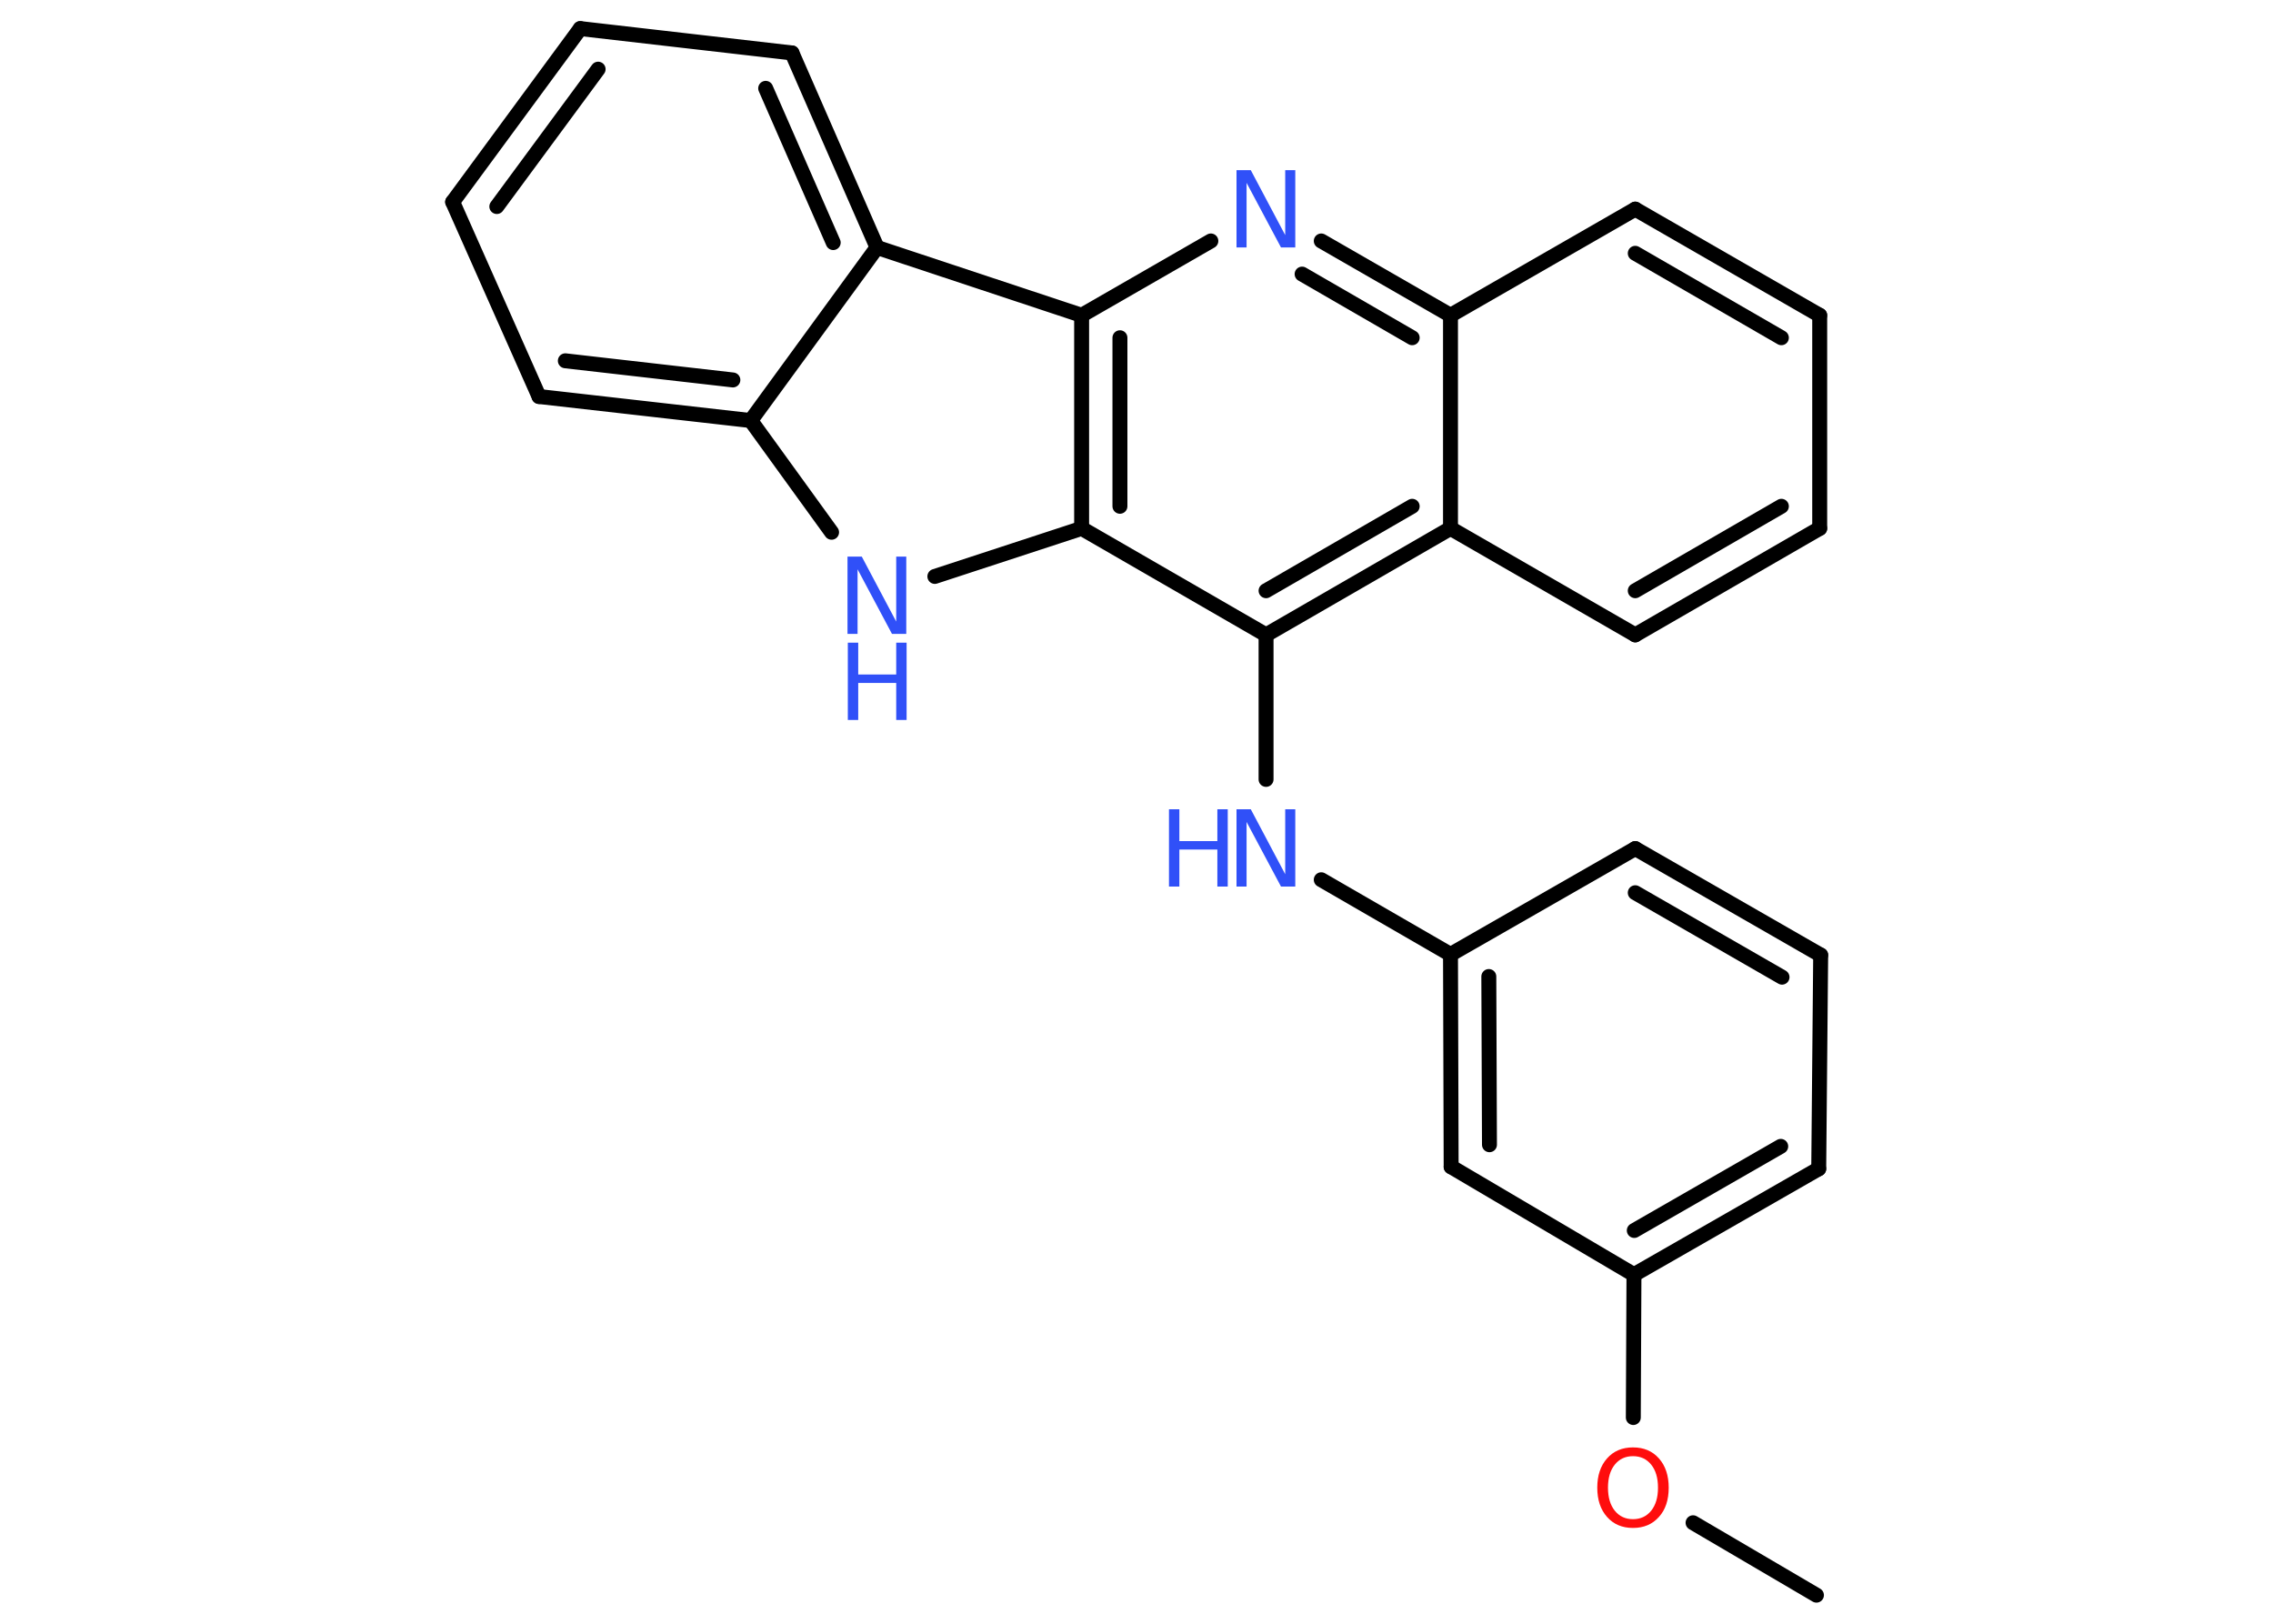 <?xml version='1.0' encoding='UTF-8'?>
<!DOCTYPE svg PUBLIC "-//W3C//DTD SVG 1.1//EN" "http://www.w3.org/Graphics/SVG/1.1/DTD/svg11.dtd">
<svg version='1.2' xmlns='http://www.w3.org/2000/svg' xmlns:xlink='http://www.w3.org/1999/xlink' width='70.0mm' height='50.0mm' viewBox='0 0 70.0 50.0'>
  <desc>Generated by the Chemistry Development Kit (http://github.com/cdk)</desc>
  <g stroke-linecap='round' stroke-linejoin='round' stroke='#000000' stroke-width='.46' fill='#3050F8'>
    <rect x='.0' y='.0' width='70.0' height='50.0' fill='#FFFFFF' stroke='none'/>
    <g id='mol1' class='mol'>
      <line id='mol1bnd1' class='bond' x1='55.94' y1='49.12' x2='52.14' y2='46.89'/>
      <line id='mol1bnd2' class='bond' x1='50.3' y1='43.65' x2='50.32' y2='39.25'/>
      <g id='mol1bnd3' class='bond'>
        <line x1='50.32' y1='39.25' x2='56.01' y2='35.99'/>
        <line x1='50.33' y1='37.89' x2='54.84' y2='35.3'/>
      </g>
      <line id='mol1bnd4' class='bond' x1='56.01' y1='35.99' x2='56.07' y2='29.41'/>
      <g id='mol1bnd5' class='bond'>
        <line x1='56.07' y1='29.41' x2='50.36' y2='26.13'/>
        <line x1='54.88' y1='30.09' x2='50.36' y2='27.49'/>
      </g>
      <line id='mol1bnd6' class='bond' x1='50.36' y1='26.13' x2='44.67' y2='29.39'/>
      <line id='mol1bnd7' class='bond' x1='44.67' y1='29.39' x2='40.69' y2='27.09'/>
      <line id='mol1bnd8' class='bond' x1='38.99' y1='24.0' x2='38.99' y2='19.55'/>
      <g id='mol1bnd9' class='bond'>
        <line x1='38.99' y1='19.55' x2='44.67' y2='16.27'/>
        <line x1='38.99' y1='18.19' x2='43.49' y2='15.59'/>
      </g>
      <line id='mol1bnd10' class='bond' x1='44.67' y1='16.27' x2='50.36' y2='19.55'/>
      <g id='mol1bnd11' class='bond'>
        <line x1='50.36' y1='19.55' x2='56.04' y2='16.27'/>
        <line x1='50.36' y1='18.19' x2='54.86' y2='15.59'/>
      </g>
      <line id='mol1bnd12' class='bond' x1='56.04' y1='16.27' x2='56.04' y2='9.71'/>
      <g id='mol1bnd13' class='bond'>
        <line x1='56.04' y1='9.71' x2='50.36' y2='6.44'/>
        <line x1='54.86' y1='10.4' x2='50.36' y2='7.8'/>
      </g>
      <line id='mol1bnd14' class='bond' x1='50.36' y1='6.44' x2='44.67' y2='9.71'/>
      <line id='mol1bnd15' class='bond' x1='44.67' y1='16.27' x2='44.67' y2='9.71'/>
      <g id='mol1bnd16' class='bond'>
        <line x1='44.67' y1='9.71' x2='40.69' y2='7.42'/>
        <line x1='43.49' y1='10.4' x2='40.1' y2='8.44'/>
      </g>
      <line id='mol1bnd17' class='bond' x1='37.29' y1='7.42' x2='33.31' y2='9.71'/>
      <g id='mol1bnd18' class='bond'>
        <line x1='33.31' y1='9.71' x2='33.31' y2='16.27'/>
        <line x1='34.49' y1='10.4' x2='34.49' y2='15.59'/>
      </g>
      <line id='mol1bnd19' class='bond' x1='38.99' y1='19.55' x2='33.31' y2='16.27'/>
      <line id='mol1bnd20' class='bond' x1='33.31' y1='16.27' x2='28.79' y2='17.75'/>
      <line id='mol1bnd21' class='bond' x1='25.61' y1='16.39' x2='23.12' y2='12.95'/>
      <g id='mol1bnd22' class='bond'>
        <line x1='16.6' y1='12.21' x2='23.12' y2='12.95'/>
        <line x1='17.41' y1='11.11' x2='22.57' y2='11.7'/>
      </g>
      <line id='mol1bnd23' class='bond' x1='16.6' y1='12.21' x2='13.94' y2='6.22'/>
      <g id='mol1bnd24' class='bond'>
        <line x1='17.87' y1='.88' x2='13.94' y2='6.22'/>
        <line x1='18.42' y1='2.13' x2='15.3' y2='6.36'/>
      </g>
      <line id='mol1bnd25' class='bond' x1='17.87' y1='.88' x2='24.39' y2='1.63'/>
      <g id='mol1bnd26' class='bond'>
        <line x1='27.01' y1='7.62' x2='24.39' y2='1.63'/>
        <line x1='25.66' y1='7.47' x2='23.58' y2='2.72'/>
      </g>
      <line id='mol1bnd27' class='bond' x1='23.12' y1='12.95' x2='27.01' y2='7.62'/>
      <line id='mol1bnd28' class='bond' x1='33.31' y1='9.71' x2='27.01' y2='7.62'/>
      <g id='mol1bnd29' class='bond'>
        <line x1='44.67' y1='29.39' x2='44.69' y2='35.93'/>
        <line x1='45.85' y1='30.07' x2='45.87' y2='35.25'/>
      </g>
      <line id='mol1bnd30' class='bond' x1='50.32' y1='39.25' x2='44.69' y2='35.93'/>
      <path id='mol1atm2' class='atom' d='M50.29 44.84q-.35 .0 -.56 .26q-.21 .26 -.21 .71q.0 .45 .21 .71q.21 .26 .56 .26q.35 .0 .56 -.26q.21 -.26 .21 -.71q.0 -.45 -.21 -.71q-.21 -.26 -.56 -.26zM50.29 44.57q.5 .0 .8 .34q.3 .34 .3 .9q.0 .57 -.3 .9q-.3 .34 -.8 .34q-.5 .0 -.8 -.34q-.3 -.34 -.3 -.9q.0 -.56 .3 -.9q.3 -.34 .8 -.34z' stroke='none' fill='#FF0D0D'/>
      <g id='mol1atm8' class='atom'>
        <path d='M38.09 24.92h.43l1.06 2.0v-2.0h.31v2.38h-.44l-1.06 -1.99v1.99h-.31v-2.38z' stroke='none'/>
        <path d='M36.0 24.92h.32v.98h1.17v-.98h.32v2.38h-.32v-1.14h-1.17v1.14h-.32v-2.38z' stroke='none'/>
      </g>
      <path id='mol1atm16' class='atom' d='M38.09 5.24h.43l1.06 2.0v-2.0h.31v2.38h-.44l-1.06 -1.99v1.99h-.31v-2.38z' stroke='none'/>
      <g id='mol1atm19' class='atom'>
        <path d='M26.11 17.14h.43l1.06 2.0v-2.0h.31v2.38h-.44l-1.06 -1.99v1.99h-.31v-2.38z' stroke='none'/>
        <path d='M26.11 19.79h.32v.98h1.17v-.98h.32v2.38h-.32v-1.14h-1.17v1.14h-.32v-2.38z' stroke='none'/>
      </g>
    </g>
  </g>
</svg>
